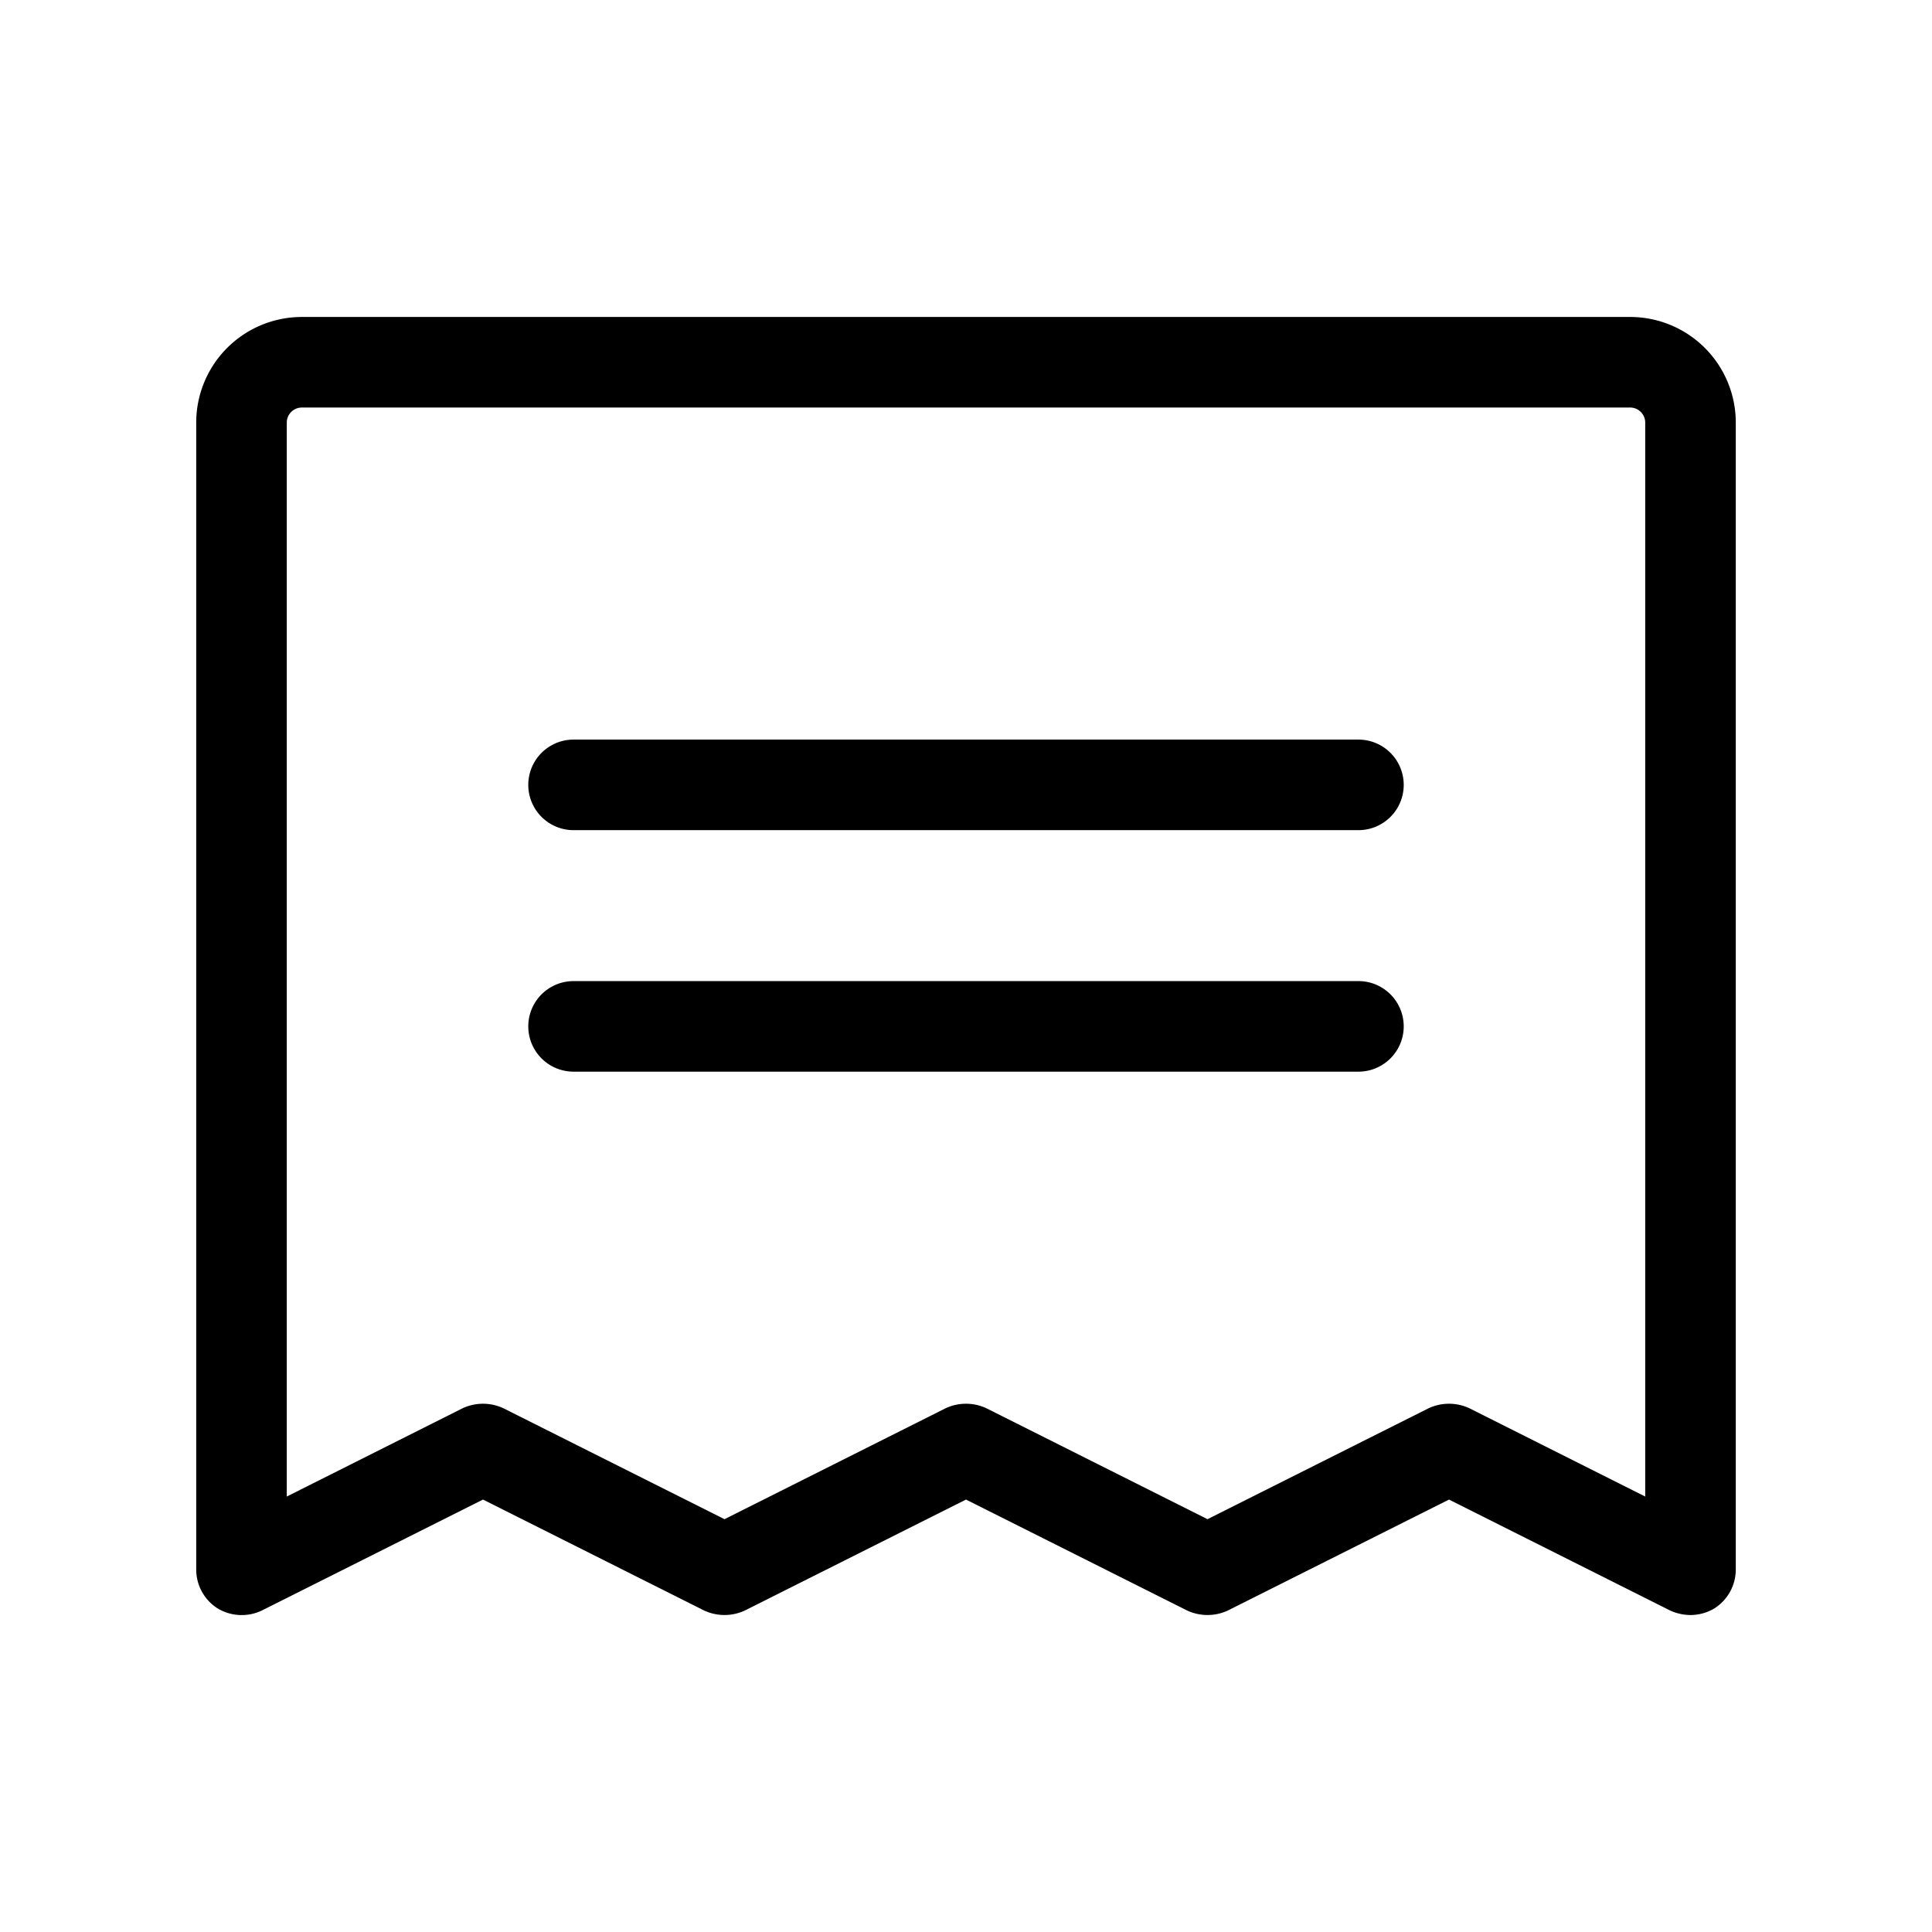 <svg xmlns="http://www.w3.org/2000/svg" xmlns:xlink="http://www.w3.org/1999/xlink" aria-hidden="true" role="img" class="iconify iconify--ph" width="1em" height="1em" preserveAspectRatio="xMidYMid meet" viewBox="0 0 256 256"><path fill="currentColor" d="M186 104a6 6 0 0 1-6 6H76a6 6 0 0 1 0-12h104a6 6 0 0 1 6 6Zm-6 26H76a6 6 0 0 0 0 12h104a6 6 0 0 0 0-12Zm50-74v152a6.1 6.1 0 0 1-2.8 5.1a6.2 6.2 0 0 1-3.2.9a6.6 6.6 0 0 1-2.7-.6L192 198.7l-29.3 14.7a6.4 6.4 0 0 1-5.4 0L128 198.7l-29.3 14.7a6.4 6.4 0 0 1-5.4 0L64 198.7l-29.3 14.7a6.2 6.2 0 0 1-5.9-.3A6.1 6.1 0 0 1 26 208V56a14 14 0 0 1 14-14h176a14 14 0 0 1 14 14Zm-12 0a2 2 0 0 0-2-2H40a2 2 0 0 0-2 2v142.3l23.3-11.7a6.4 6.4 0 0 1 5.4 0L96 201.3l29.3-14.7a6.4 6.4 0 0 1 5.4 0l29.3 14.7l29.3-14.7a6.4 6.4 0 0 1 5.4 0l23.3 11.7Z"></path></svg>